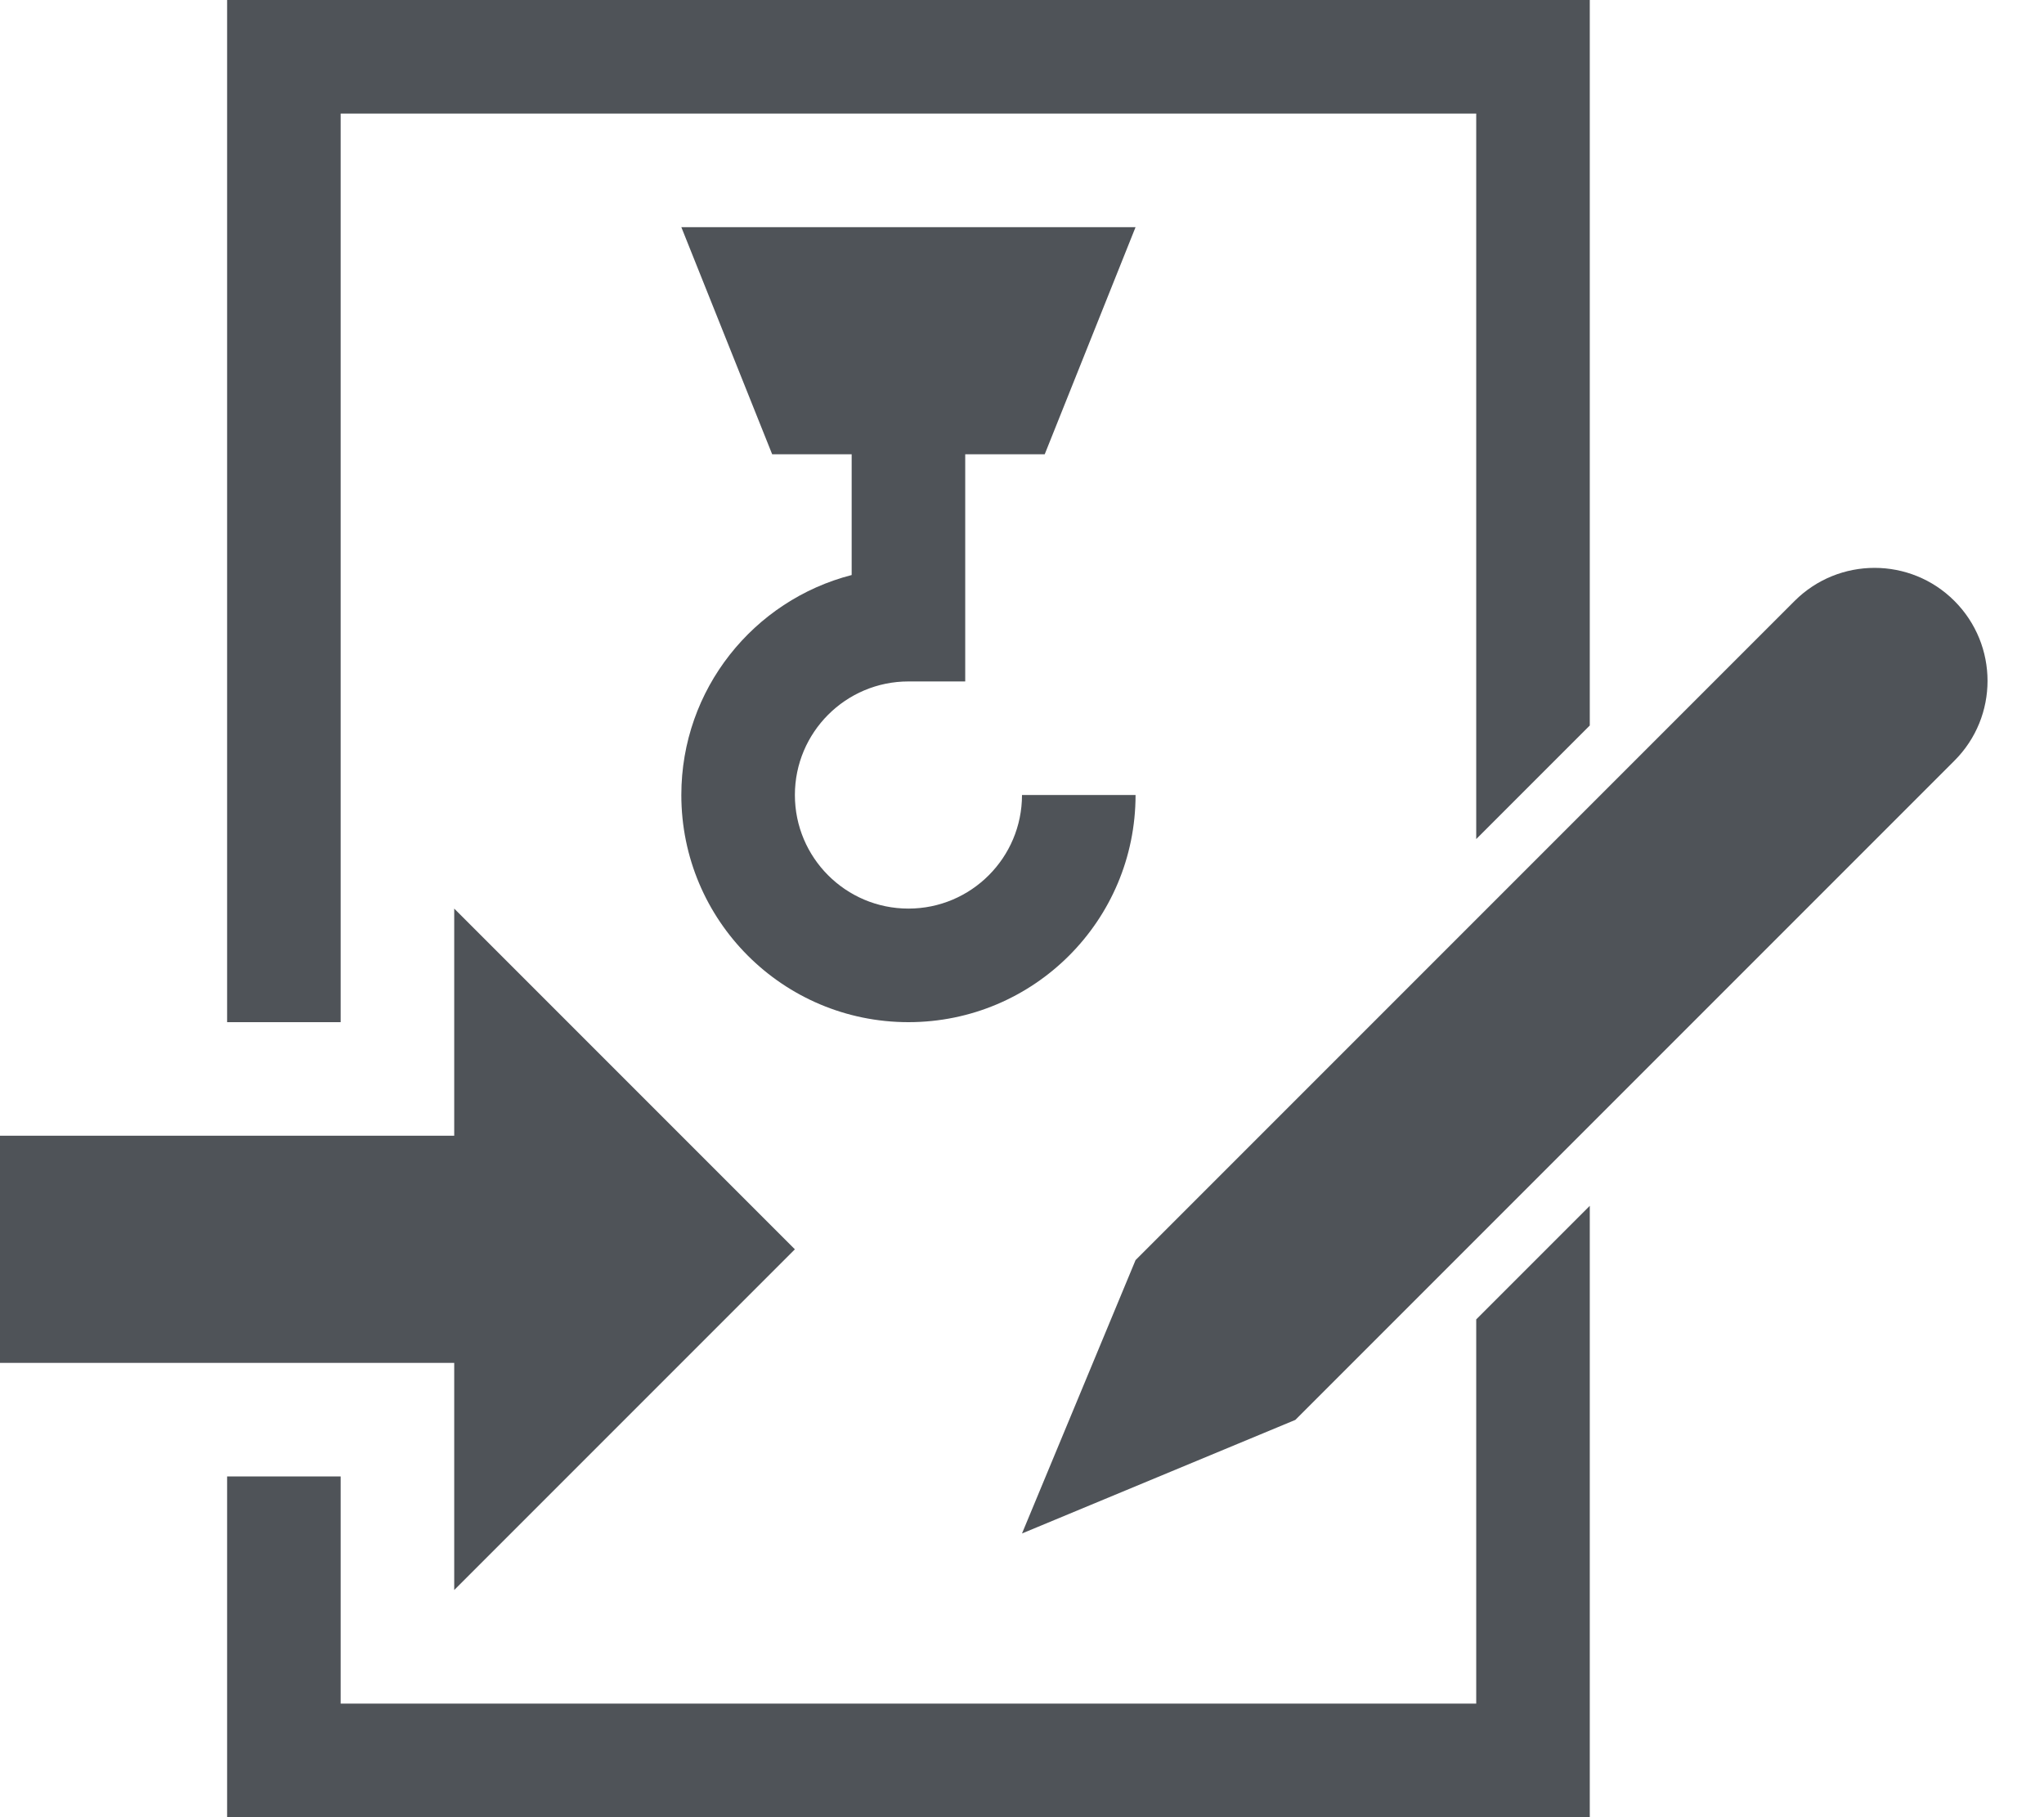 <svg width="18" height="16" viewBox="0 0 18 16" fill="none" xmlns="http://www.w3.org/2000/svg">
<path d="M17.211 6.698C17.6 6.31 17.6 5.68 17.211 5.291C16.823 4.903 16.193 4.903 15.804 5.291L10 11.095L9 13.502L11.407 12.502L17.211 6.698Z" fill="#4F5358"/>
<path d="M4 8V10H0V12H4V14L7 11L4 8Z" fill="#4F5358"/>
<path d="M8.5 4H9.2L10 2H6L6.8 4H7.5L7.5 5.063C6.637 5.285 6 6.068 6 7C6 8.105 6.895 9 8 9C9.105 9 10 8.105 10 7H9C9 7.552 8.552 8 8 8C7.448 8 7 7.552 7 7C7 6.448 7.448 6 8 6H8.5L8.5 4Z" fill="#4F5358"/>
<path d="M3 15H13V11.617L14 10.617V16H2V13H3V15Z" fill="#4F5358"/>
<path d="M14 6.388V9.74867e-05L2 0V9H3V1L13 1V7.388L14 6.388Z" fill="#4F5358"/>
</svg>
